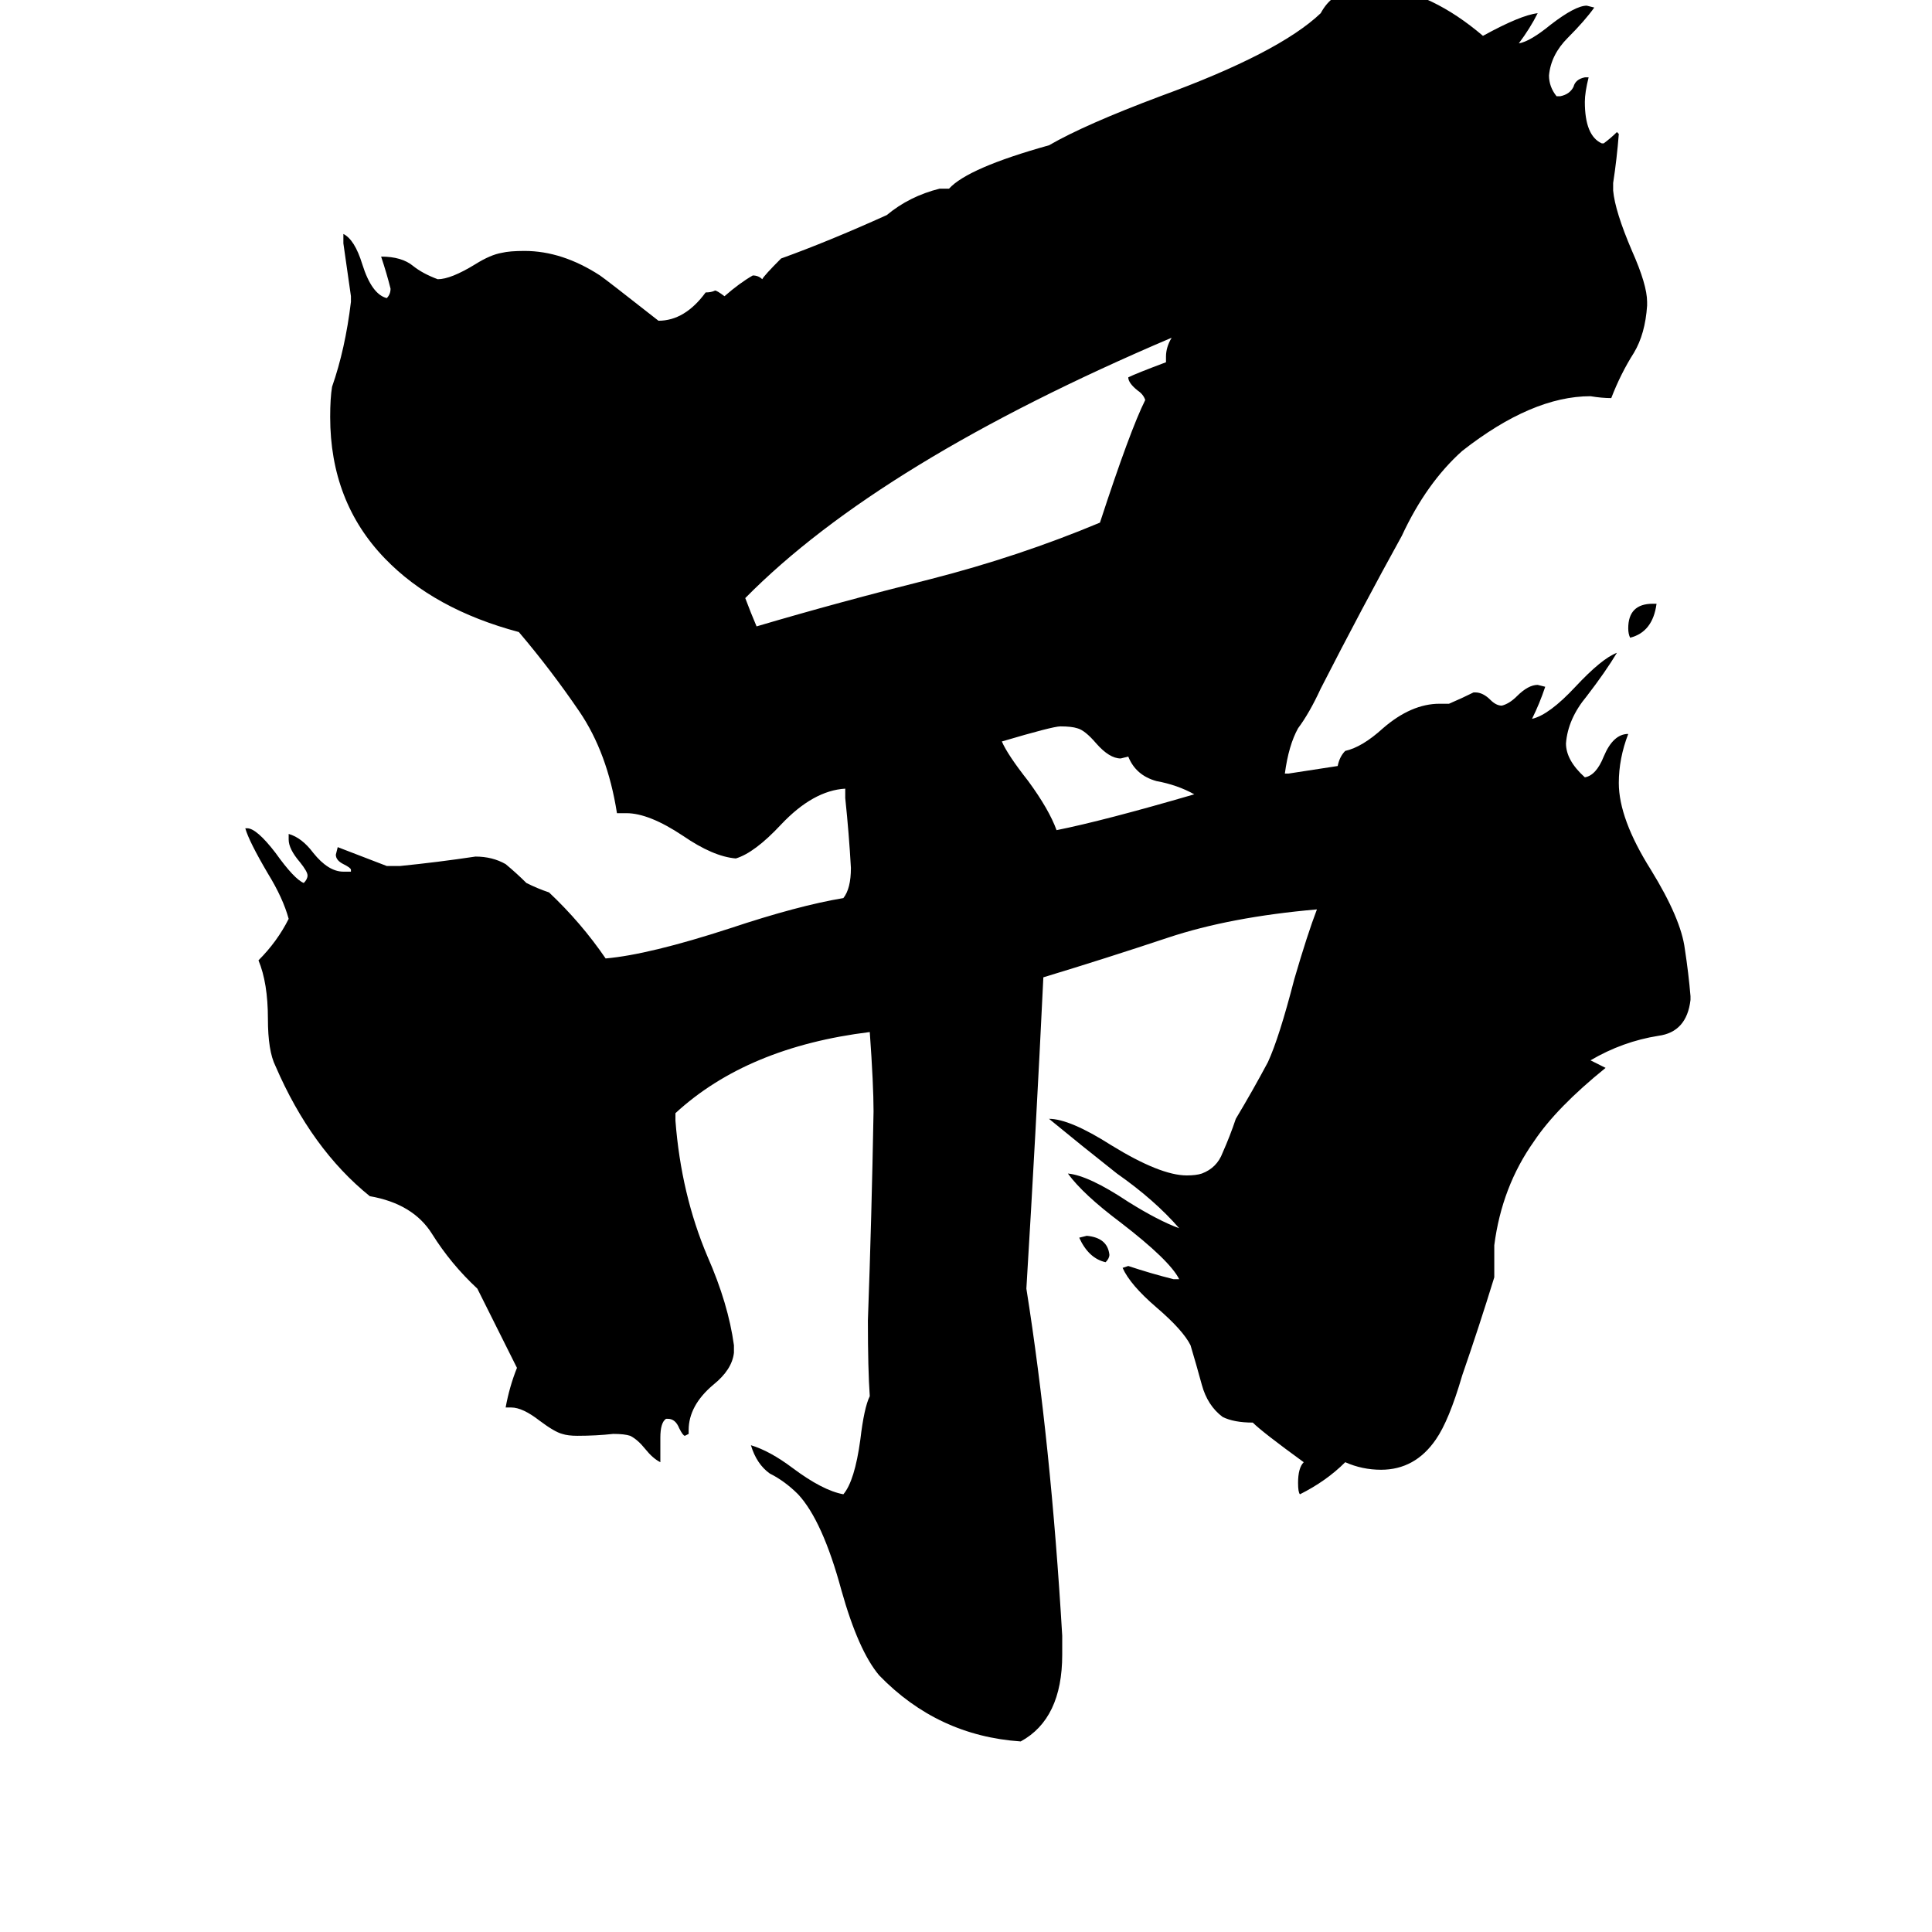 <svg xmlns="http://www.w3.org/2000/svg" viewBox="0 -800 1024 1024">
	<path fill="#000000" d="M586 -131Q577 -133 572 -144L576 -145Q587 -144 588 -135Q588 -133 586 -131ZM876 -480H878Q876 -465 864 -462Q863 -464 863 -467Q863 -480 876 -480ZM633 -379Q624 -384 613 -386Q602 -389 598 -399L594 -398Q588 -398 581 -406Q575 -413 571 -414Q568 -415 562 -415Q558 -415 531 -407Q534 -400 545 -386Q556 -371 560 -360Q585 -365 633 -379ZM618 -608V-611Q618 -616 621 -621Q466 -555 395 -483Q398 -475 401 -468Q445 -481 493 -493Q540 -505 583 -523Q599 -572 607 -588Q606 -591 603 -593Q598 -597 598 -600Q602 -602 618 -608ZM792 -140V-123Q784 -97 775 -71Q768 -47 761 -37Q750 -21 732 -21Q722 -21 713 -25Q703 -15 689 -8Q688 -9 688 -14Q688 -22 691 -25Q669 -41 664 -46Q654 -46 648 -49Q640 -55 637 -66Q634 -77 631 -87Q627 -95 613 -107Q599 -119 595 -128L598 -129Q610 -125 622 -122H625Q620 -132 594 -152Q574 -167 566 -178Q577 -177 598 -163Q614 -153 625 -149Q612 -164 592 -178Q573 -193 556 -207Q567 -207 589 -193Q615 -177 629 -177Q634 -177 637 -178Q645 -181 648 -189Q652 -198 655 -207Q664 -222 672 -237Q678 -250 686 -281Q693 -305 698 -318Q652 -314 619 -303Q586 -292 553 -282Q549 -199 544 -117Q557 -35 563 67V77Q563 111 541 123Q497 120 466 88Q455 75 446 43Q436 6 423 -8Q416 -15 408 -19Q401 -24 398 -34Q408 -31 420 -22Q436 -10 447 -8Q453 -15 456 -37Q458 -54 461 -60Q460 -74 460 -100Q462 -155 463 -211Q463 -225 461 -253Q396 -245 358 -210V-206Q361 -167 375 -134Q386 -109 389 -87V-83Q388 -74 378 -66Q365 -55 365 -42V-40L363 -39Q362 -39 360 -43Q358 -48 354 -48H353Q350 -46 350 -38V-25Q346 -27 342 -32Q338 -37 334 -39Q331 -40 325 -40Q316 -39 306 -39Q301 -39 298 -40Q294 -41 286 -47Q277 -54 271 -54H268Q270 -65 274 -75L253 -117Q239 -130 229 -146Q219 -162 196 -166Q165 -191 146 -235Q142 -243 142 -260Q142 -279 137 -291Q147 -301 153 -313Q150 -324 142 -337Q132 -354 130 -361H131Q136 -361 146 -348Q156 -334 161 -332Q163 -334 163 -336Q163 -338 159 -343Q153 -350 153 -355V-358Q160 -356 166 -348Q174 -338 182 -338H186V-339Q186 -340 182 -342Q178 -344 178 -347L179 -351Q192 -346 205 -341H212Q232 -343 252 -346Q261 -346 268 -342Q274 -337 279 -332Q285 -329 291 -327Q308 -311 321 -292Q344 -294 387 -308Q423 -320 447 -324Q451 -329 451 -340Q450 -358 448 -377V-382Q431 -381 414 -363Q400 -348 390 -345Q378 -346 362 -357Q344 -369 332 -369H327Q322 -401 307 -423Q292 -445 275 -465Q230 -477 204 -504Q175 -534 175 -579Q175 -589 176 -595Q183 -615 186 -640V-643Q184 -657 182 -671V-676Q188 -673 192 -660Q197 -644 205 -642Q207 -644 207 -647Q205 -655 202 -664Q213 -664 219 -659Q224 -655 232 -652Q239 -652 252 -660Q260 -665 266 -666Q270 -667 278 -667Q298 -667 318 -654Q321 -652 349 -630Q363 -630 374 -645Q377 -645 379 -646Q380 -646 384 -643Q392 -650 399 -654Q402 -654 404 -652Q405 -654 414 -663Q439 -672 470 -686Q482 -696 498 -700H503Q513 -711 556 -723Q575 -734 615 -749Q678 -772 700 -793Q706 -804 716 -804Q726 -804 732 -807Q759 -804 786 -781Q806 -792 815 -793Q811 -785 805 -777Q811 -778 822 -787Q835 -797 841 -797L845 -796Q840 -789 831 -780Q822 -771 821 -760Q821 -754 825 -749H827Q832 -750 834 -754Q835 -758 840 -759H842Q840 -751 840 -746Q840 -728 849 -724H850Q854 -727 857 -730L858 -729Q857 -716 855 -703V-699Q856 -688 865 -667Q873 -649 873 -640V-638Q872 -623 866 -613Q859 -602 854 -589Q849 -589 843 -590Q812 -590 775 -561Q756 -544 743 -516Q722 -478 700 -435Q694 -422 688 -414Q683 -405 681 -390H683Q696 -392 709 -394Q710 -399 713 -402Q722 -404 733 -414Q748 -427 763 -427H768Q775 -430 781 -433H782Q786 -433 790 -429Q793 -426 796 -426Q800 -427 804 -431Q810 -437 815 -437L819 -436Q816 -427 812 -419Q821 -421 835 -436Q849 -451 857 -454Q851 -444 841 -431Q831 -419 830 -406Q830 -397 840 -388Q846 -389 850 -399Q855 -411 863 -411Q858 -398 858 -385Q858 -366 875 -339Q891 -313 893 -297Q895 -284 896 -272V-270Q894 -253 879 -251Q860 -248 843 -238Q847 -236 851 -234Q825 -213 813 -195Q796 -171 792 -140Z"/>
</svg>